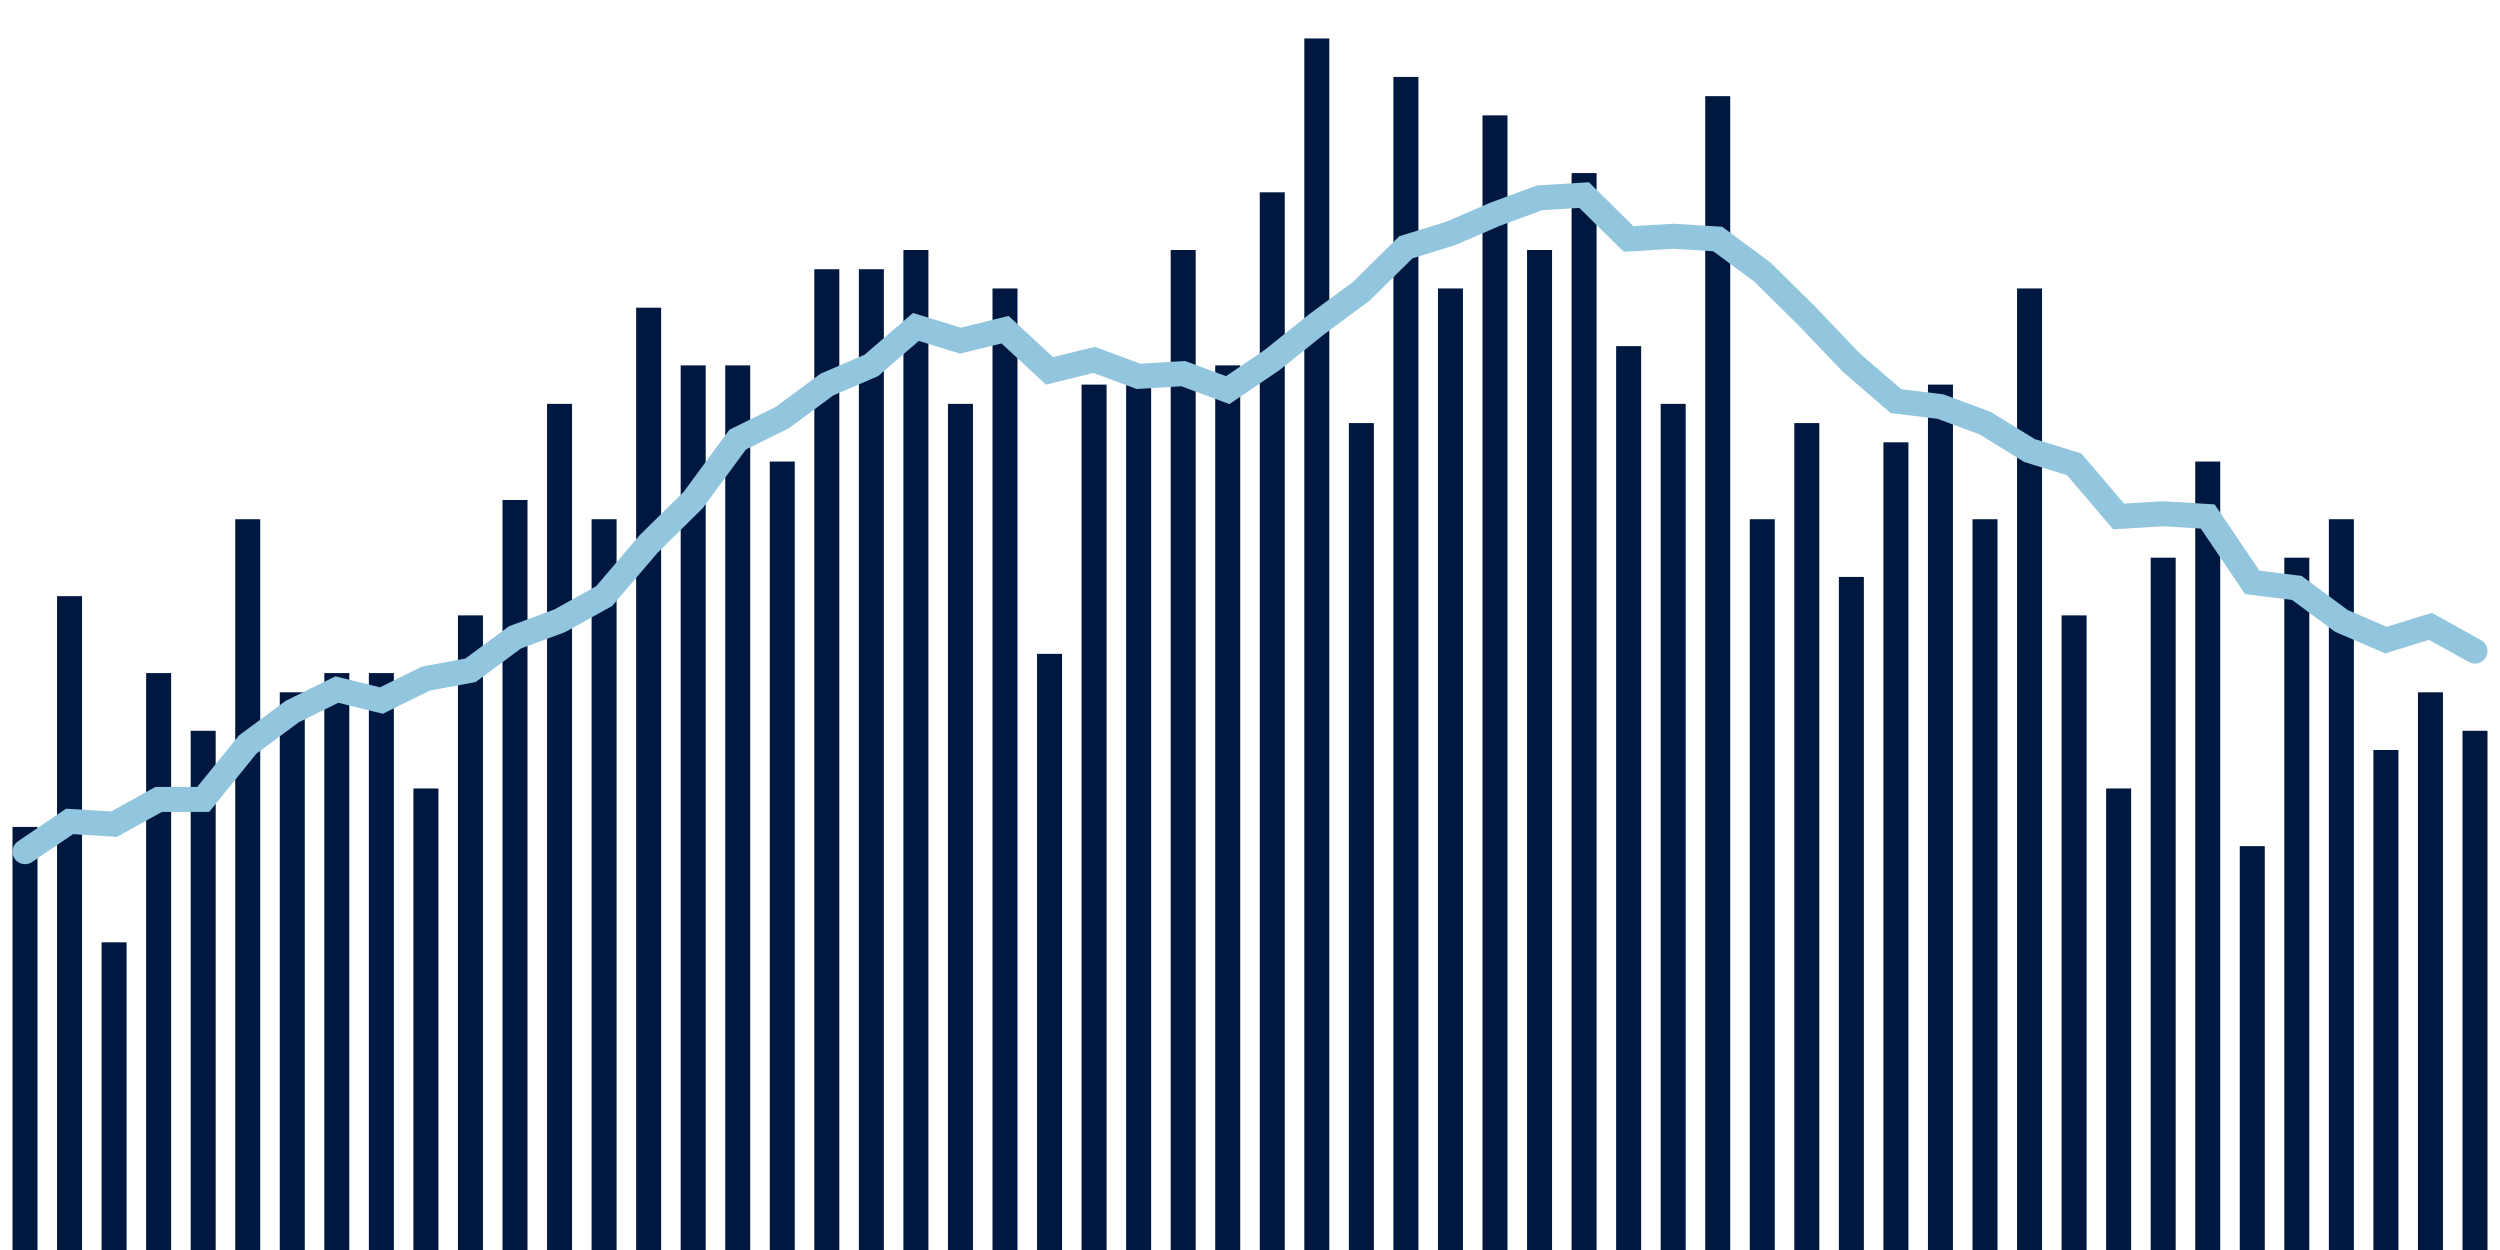 <svg meta="{&quot;DATA_PUBLISHED_DATE&quot;:&quot;2023-02-09&quot;,&quot;RENDER_DATE&quot;:&quot;2023-02-09&quot;,&quot;FIRST_DATE&quot;:&quot;2022-11-22&quot;,&quot;LAST_DATE&quot;:&quot;2023-01-16&quot;}" xmlns="http://www.w3.org/2000/svg" viewBox="0,0,200,100"><g transform="translate(0,0)"></g><g class="fg-bars death-date" fill="#00183f" stroke="none"><g><rect x="197" y="58.462" width="2" height="41.538" id="death-date-0"></rect></g><g><rect x="193.436" y="55.385" width="2" height="44.615" id="death-date-1"></rect></g><g><rect x="189.873" y="60" width="2" height="40" id="death-date-2"></rect></g><g><rect x="186.309" y="41.538" width="2" height="58.462" id="death-date-3"></rect></g><g><rect x="182.745" y="44.615" width="2" height="55.385" id="death-date-4"></rect></g><g><rect x="179.182" y="67.692" width="2" height="32.308" id="death-date-5"></rect></g><g><rect x="175.618" y="36.923" width="2" height="63.077" id="death-date-6"></rect></g><g><rect x="172.055" y="44.615" width="2" height="55.385" id="death-date-7"></rect></g><g><rect x="168.491" y="63.077" width="2" height="36.923" id="death-date-8"></rect></g><g><rect x="164.927" y="49.231" width="2" height="50.769" id="death-date-9"></rect></g><g><rect x="161.364" y="23.077" width="2" height="76.923" id="death-date-10"></rect></g><g><rect x="157.8" y="41.538" width="2" height="58.462" id="death-date-11"></rect></g><g><rect x="154.236" y="30.769" width="2" height="69.231" id="death-date-12"></rect></g><g><rect x="150.673" y="35.385" width="2" height="64.615" id="death-date-13"></rect></g><g><rect x="147.109" y="46.154" width="2" height="53.846" id="death-date-14"></rect></g><g><rect x="143.545" y="33.846" width="2" height="66.154" id="death-date-15"></rect></g><g><rect x="139.982" y="41.538" width="2" height="58.462" id="death-date-16"></rect></g><g><rect x="136.418" y="7.692" width="2" height="92.308" id="death-date-17"></rect></g><g><rect x="132.855" y="32.308" width="2" height="67.692" id="death-date-18"></rect></g><g><rect x="129.291" y="27.692" width="2" height="72.308" id="death-date-19"></rect></g><g><rect x="125.727" y="13.846" width="2" height="86.154" id="death-date-20"></rect></g><g><rect x="122.164" y="20" width="2" height="80" id="death-date-21"></rect></g><g><rect x="118.6" y="9.231" width="2" height="90.769" id="death-date-22"></rect></g><g><rect x="115.036" y="23.077" width="2" height="76.923" id="death-date-23"></rect></g><g><rect x="111.473" y="6.154" width="2" height="93.846" id="death-date-24"></rect></g><g><rect x="107.909" y="33.846" width="2" height="66.154" id="death-date-25"></rect></g><g><rect x="104.345" y="3.077" width="2" height="96.923" id="death-date-26"></rect></g><g><rect x="100.782" y="15.385" width="2" height="84.615" id="death-date-27"></rect></g><g><rect x="97.218" y="29.231" width="2" height="70.769" id="death-date-28"></rect></g><g><rect x="93.655" y="20" width="2" height="80" id="death-date-29"></rect></g><g><rect x="90.091" y="30.769" width="2" height="69.231" id="death-date-30"></rect></g><g><rect x="86.527" y="30.769" width="2" height="69.231" id="death-date-31"></rect></g><g><rect x="82.964" y="52.308" width="2" height="47.692" id="death-date-32"></rect></g><g><rect x="79.4" y="23.077" width="2" height="76.923" id="death-date-33"></rect></g><g><rect x="75.836" y="32.308" width="2" height="67.692" id="death-date-34"></rect></g><g><rect x="72.273" y="20" width="2" height="80" id="death-date-35"></rect></g><g><rect x="68.709" y="21.538" width="2" height="78.462" id="death-date-36"></rect></g><g><rect x="65.145" y="21.538" width="2" height="78.462" id="death-date-37"></rect></g><g><rect x="61.582" y="36.923" width="2" height="63.077" id="death-date-38"></rect></g><g><rect x="58.018" y="29.231" width="2" height="70.769" id="death-date-39"></rect></g><g><rect x="54.455" y="29.231" width="2" height="70.769" id="death-date-40"></rect></g><g><rect x="50.891" y="24.615" width="2" height="75.385" id="death-date-41"></rect></g><g><rect x="47.327" y="41.538" width="2" height="58.462" id="death-date-42"></rect></g><g><rect x="43.764" y="32.308" width="2" height="67.692" id="death-date-43"></rect></g><g><rect x="40.2" y="40" width="2" height="60" id="death-date-44"></rect></g><g><rect x="36.636" y="49.231" width="2" height="50.769" id="death-date-45"></rect></g><g><rect x="33.073" y="63.077" width="2" height="36.923" id="death-date-46"></rect></g><g><rect x="29.509" y="53.846" width="2" height="46.154" id="death-date-47"></rect></g><g><rect x="25.945" y="53.846" width="2" height="46.154" id="death-date-48"></rect></g><g><rect x="22.382" y="55.385" width="2" height="44.615" id="death-date-49"></rect></g><g><rect x="18.818" y="41.538" width="2" height="58.462" id="death-date-50"></rect></g><g><rect x="15.255" y="58.462" width="2" height="41.538" id="death-date-51"></rect></g><g><rect x="11.691" y="53.846" width="2" height="46.154" id="death-date-52"></rect></g><g><rect x="8.127" y="75.385" width="2" height="24.615" id="death-date-53"></rect></g><g><rect x="4.564" y="47.692" width="2" height="52.308" id="death-date-54"></rect></g><g><rect x="1" y="66.154" width="2" height="33.846" id="death-date-55"></rect></g></g><g class="fg-line death-date" fill="none" stroke="#92c5de" stroke-width="2" stroke-linecap="round"><path d="M198,52.088L194.436,50.11L190.873,51.209L187.309,49.67L183.745,47.033L180.182,46.593L176.618,41.319L173.055,41.099L169.491,41.319L165.927,37.143L162.364,36.044L158.8,33.846L155.236,32.527L151.673,32.088L148.109,29.011L144.545,25.275L140.982,21.758L137.418,19.121L133.855,18.901L130.291,19.121L126.727,15.604L123.164,15.824L119.6,17.143L116.036,18.681L112.473,19.78L108.909,23.297L105.345,25.934L101.782,28.791L98.218,31.209L94.655,29.89L91.091,30.11L87.527,28.791L83.964,29.67L80.4,26.374L76.836,27.253L73.273,26.154L69.709,29.231L66.145,30.769L62.582,33.407L59.018,35.165L55.455,40L51.891,43.516L48.327,47.692L44.764,49.67L41.2,50.989L37.636,53.626L34.073,54.286L30.509,56.044L26.945,55.165L23.382,56.923L19.818,59.56L16.255,63.956L12.691,63.956L9.127,65.934L5.564,65.714L2,68.132"></path></g></svg>